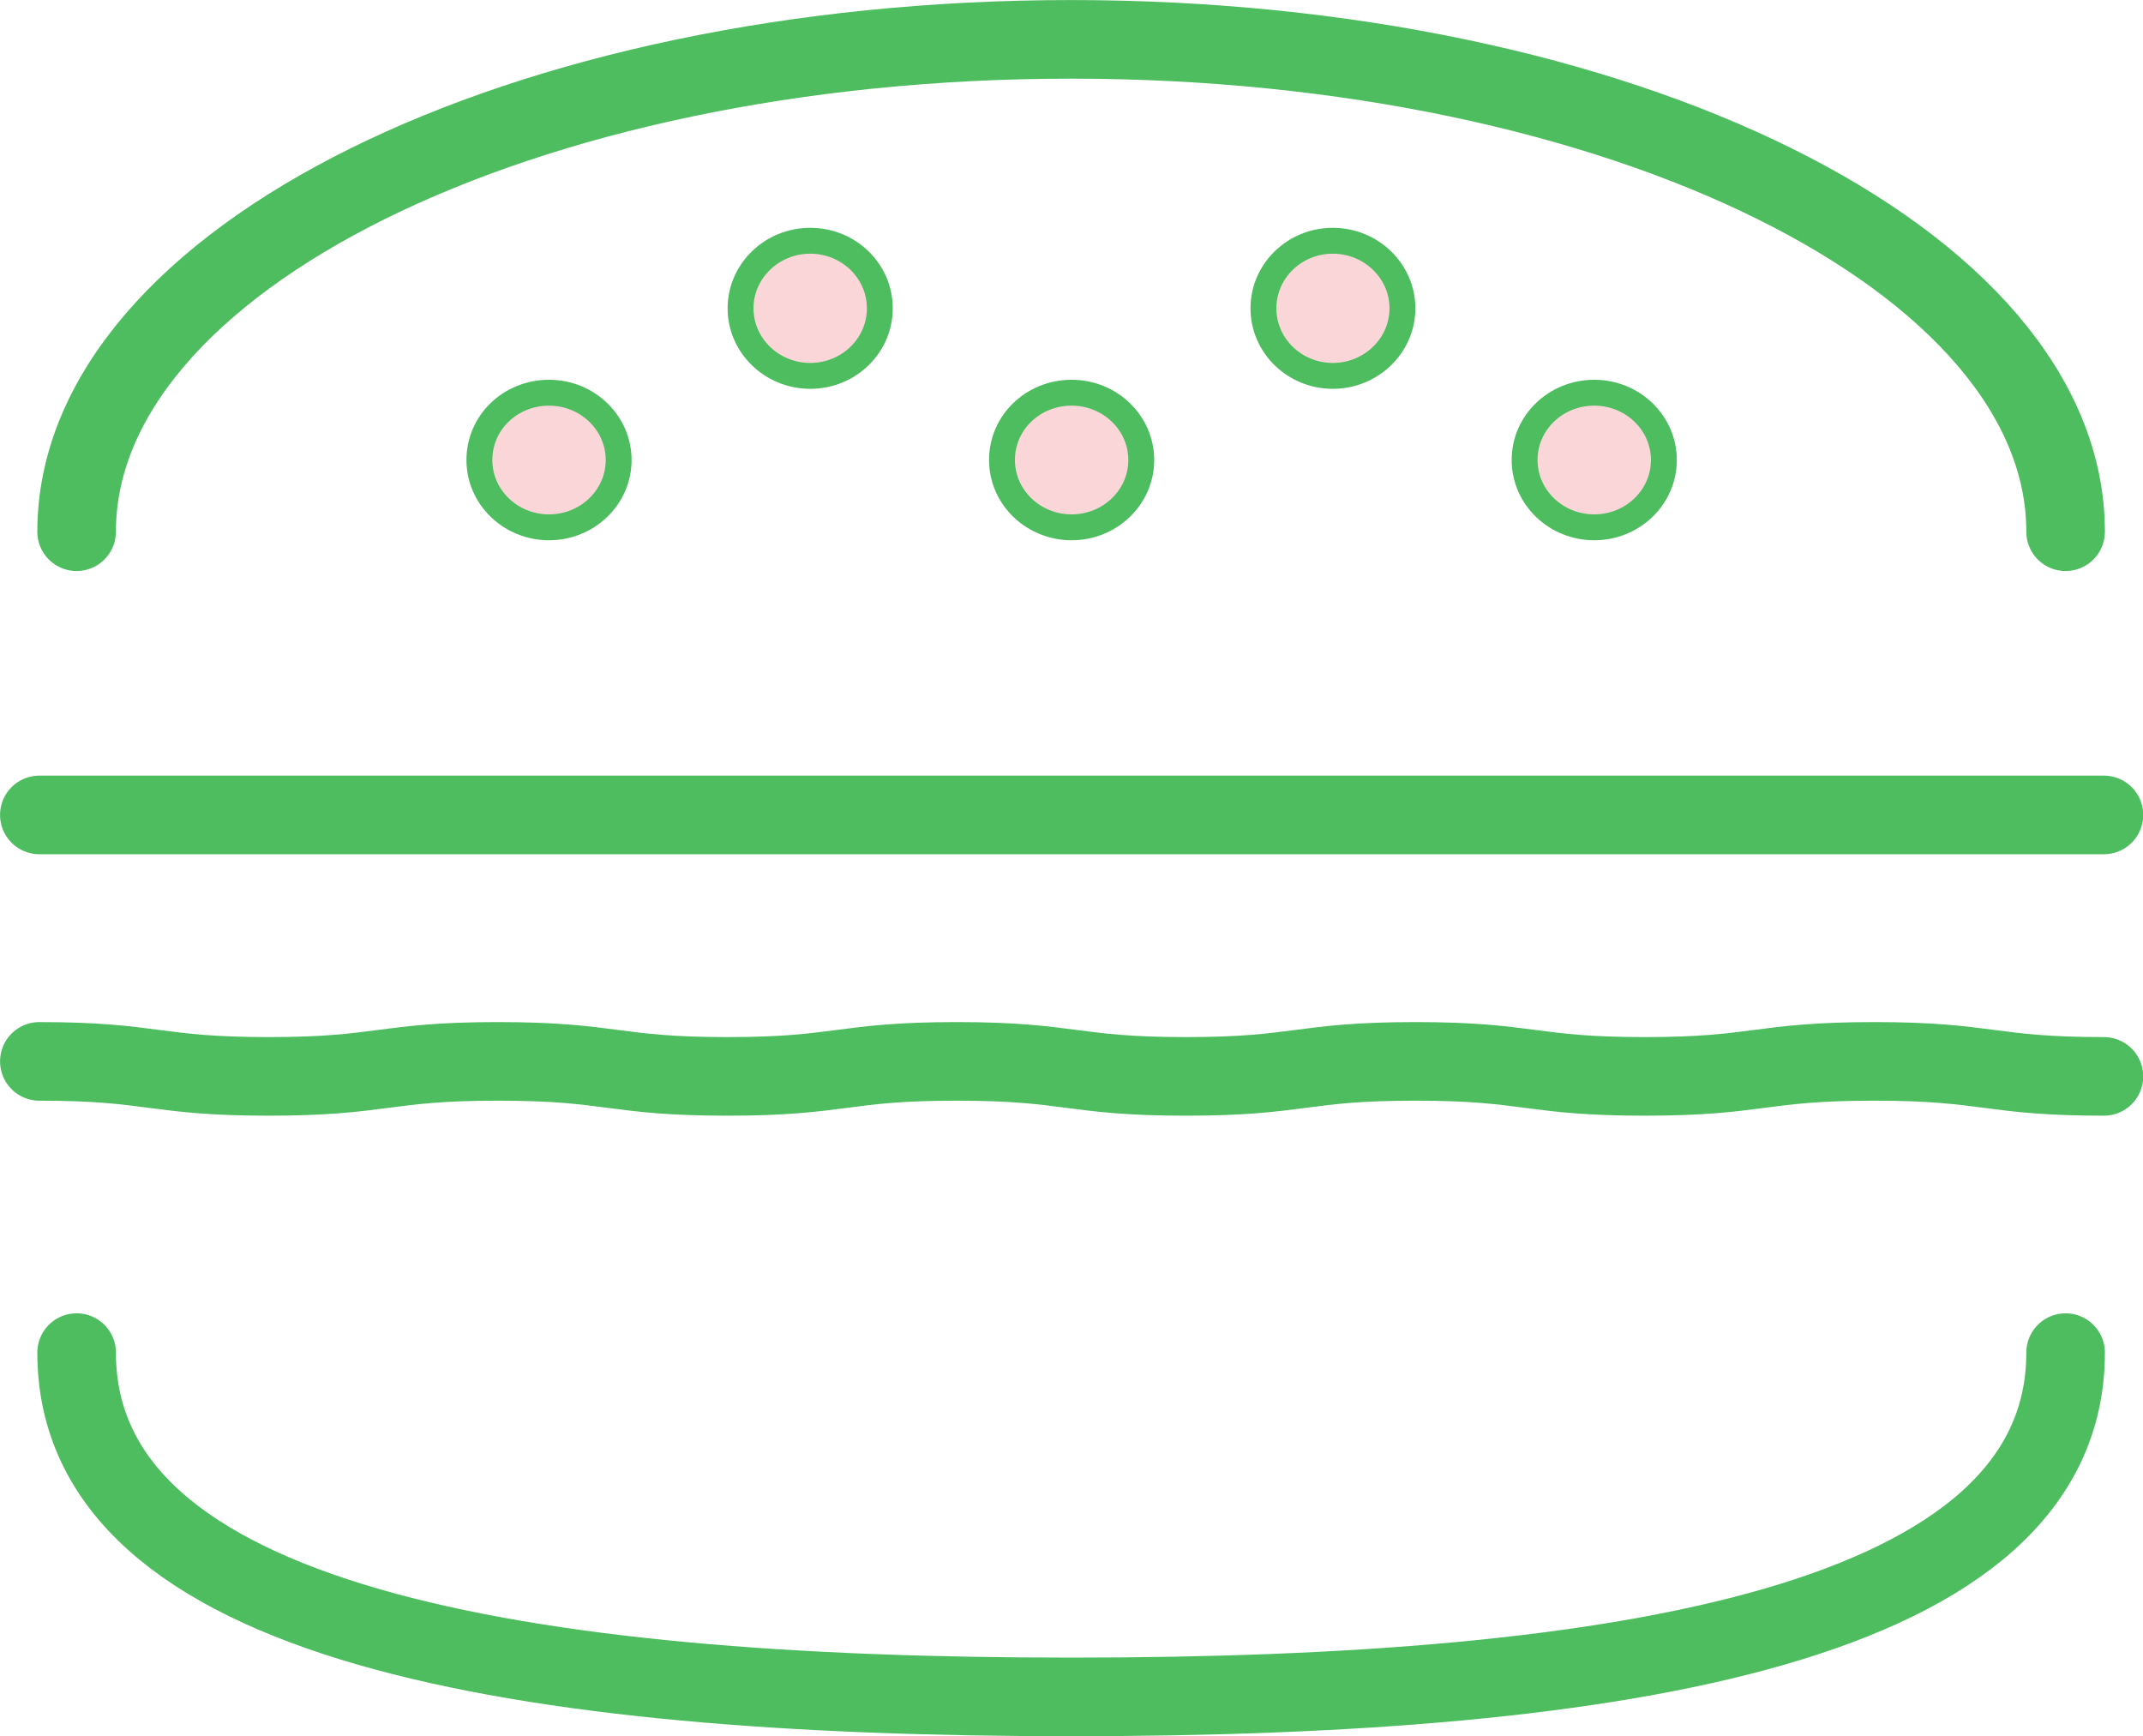 <?xml version="1.0" encoding="utf-8"?>
<!-- Generator: Adobe Illustrator 26.4.1, SVG Export Plug-In . SVG Version: 6.00 Build 0)  -->
<svg version="1.1" id="文言_x2B_オブジェクト"
	 xmlns="http://www.w3.org/2000/svg" xmlns:xlink="http://www.w3.org/1999/xlink" x="0px" y="0px" viewBox="0 0 82.79 67.07"
	 style="enable-background:new 0 0 82.79 67.07;" xml:space="preserve">
<style type="text/css">
	.st0{opacity:0.8;}
	.st1{fill:none;stroke:#22AC38;stroke-width:3.036;stroke-linecap:round;stroke-linejoin:round;stroke-miterlimit:10;}
	.st2{fill:#FACCD0;stroke:#22AC38;stroke-miterlimit:10;}
</style>
<g class="st0">
	<path class="st1" d="M79.8,20.54c0-10.5-17.2-19.02-38.42-19.02c-21.22,0-38.42,8.52-38.42,19.02"/>
	<path class="st1" d="M2.96,52.25c0,10.5,17.2,13.3,38.42,13.3c21.22,0,38.42-2.8,38.42-13.3"/>
	<line class="st1" x1="1.52" y1="31.48" x2="81.28" y2="31.48"/>
	<g>
		<path class="st1" d="M1.52,41c4.43,0,4.43,0.58,8.86,0.58c4.43,0,4.43-0.58,8.86-0.58c4.43,0,4.43,0.58,8.86,0.58
			c4.43,0,4.43-0.58,8.86-0.58c4.43,0,4.43,0.58,8.86,0.58c4.43,0,4.43-0.58,8.86-0.58c4.43,0,4.43,0.58,8.86,0.58
			c4.43,0,4.43-0.58,8.87-0.58c4.43,0,4.43,0.58,8.87,0.58"/>
	</g>
	<path class="st2" d="M23.9,17.77c0,1.44-1.21,2.6-2.69,2.6c-1.48,0-2.69-1.16-2.69-2.6c0-1.45,1.2-2.6,2.69-2.6
		C22.69,15.17,23.9,16.33,23.9,17.77z"/>
	<path class="st2" d="M44.09,17.77c0,1.44-1.21,2.6-2.69,2.6c-1.48,0-2.69-1.16-2.69-2.6c0-1.45,1.2-2.6,2.69-2.6
		C42.88,15.17,44.09,16.33,44.09,17.77z"/>
	<path class="st2" d="M33.99,11.91c0,1.44-1.2,2.61-2.69,2.61c-1.48,0-2.69-1.17-2.69-2.61c0-1.44,1.21-2.61,2.69-2.61
		C32.79,9.3,33.99,10.47,33.99,11.91z"/>
	<path class="st2" d="M54.18,11.91c0,1.44-1.21,2.61-2.69,2.61c-1.48,0-2.68-1.17-2.68-2.61c0-1.44,1.2-2.61,2.68-2.61
		C52.97,9.3,54.18,10.47,54.18,11.91z"/>
	<path class="st2" d="M64.28,17.77c0,1.44-1.21,2.6-2.69,2.6c-1.48,0-2.69-1.16-2.69-2.6c0-1.45,1.21-2.6,2.69-2.6
		C63.07,15.17,64.28,16.33,64.28,17.77z"/>
</g>
</svg>
